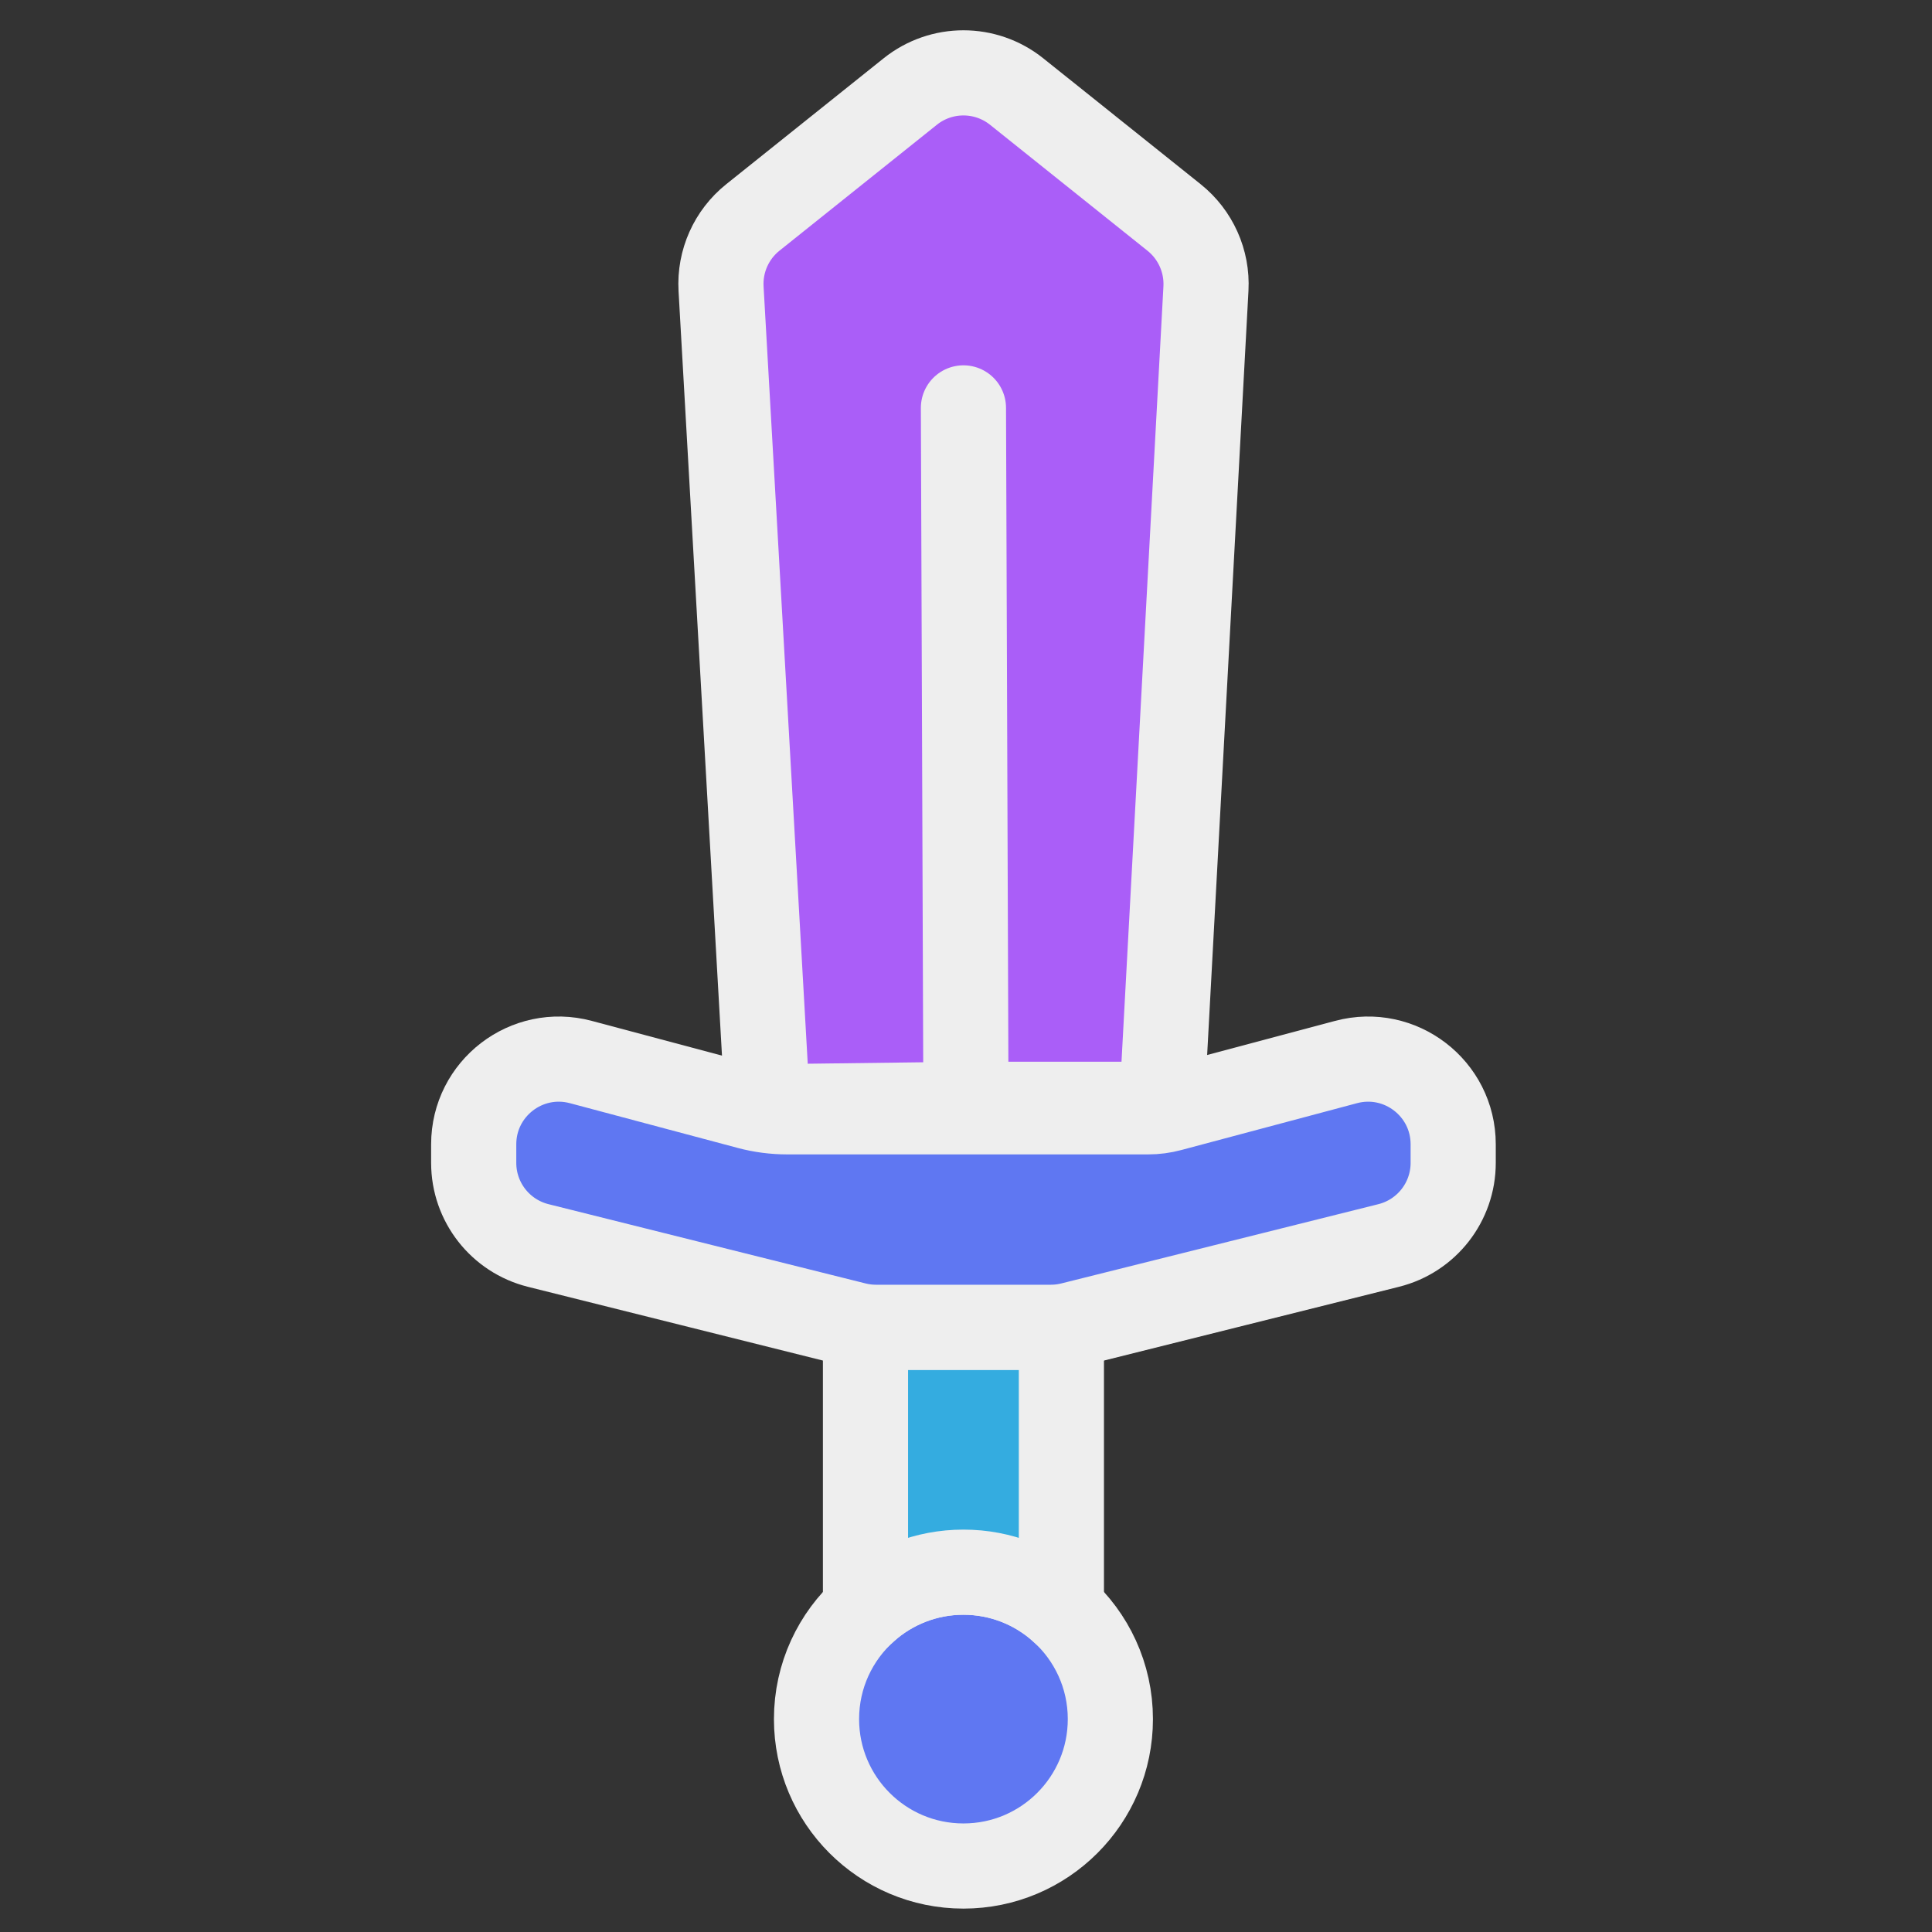 <svg width="363" height="363" viewBox="0 0 363 363" fill="none" xmlns="http://www.w3.org/2000/svg">
<rect x="0" y="0" width="363" height="363" fill="#333333" stroke="none"/>
<path d="M181.019 350.604C196.265 350.604 208.624 338.245 208.624 322.999C208.624 314.824 205.07 307.478 199.423 302.423C194.539 298.052 188.09 295.394 181.019 295.394C173.949 295.394 167.5 298.052 162.616 302.423C156.969 307.478 153.414 314.824 153.414 322.999C153.414 338.245 165.774 350.604 181.019 350.604Z" fill="#5F77F2" stroke="#EEEEEE" stroke-width="16"/>
<path d="M162.615 249.386H199.422L199.422 302.423C194.538 298.052 188.089 295.394 181.019 295.394C173.949 295.394 167.499 298.052 162.615 302.423L162.615 249.386Z" fill="#34ACE0" stroke="#EEEEEE" stroke-width="16"/>
<path d="M160.706 248.908L101.122 234.012C94 232.231 89.003 225.832 89.003 218.49L89.003 215.001C89.003 204.489 98.968 196.833 109.126 199.542L140.668 207.953C143.021 208.58 145.447 208.898 147.882 208.898L181.02 208.898L215.73 208.898C217.122 208.898 218.508 208.717 219.852 208.358L252.914 199.542C263.071 196.833 273.037 204.489 273.037 215.001V218.49C273.037 225.832 268.04 232.231 260.917 234.012L201.334 248.908C200.065 249.225 198.762 249.386 197.453 249.386L164.586 249.386C163.278 249.386 161.975 249.225 160.706 248.908Z" fill="#5F77F2" stroke="#EEEEEE" stroke-width="16"/>
<path d="M151.866 207.861C147.586 207.915 144.021 204.59 143.778 200.316L135.479 54.252C135.185 49.08 137.413 44.086 141.458 40.85L171.024 17.198C176.867 12.523 185.171 12.523 191.014 17.198L220.602 40.868C224.634 44.094 226.862 49.069 226.583 54.225L218.705 199.92C218.476 204.164 214.967 207.488 210.717 207.488L181.489 207.488L151.866 207.861Z" fill="#AA5EF8"/>
<path d="M181.489 207.488L151.866 207.861C147.586 207.915 144.021 204.59 143.778 200.316L135.479 54.252C135.185 49.08 137.413 44.086 141.458 40.85L171.024 17.198C176.867 12.523 185.171 12.523 191.014 17.198L220.602 40.868C224.634 44.094 226.862 49.069 226.583 54.225L218.705 199.92C218.476 204.164 214.967 207.488 210.717 207.488L181.489 207.488ZM181.489 207.488L181.019 76.639" stroke="#EEEEEE" stroke-width="16" stroke-linecap="round"/>
</svg>
